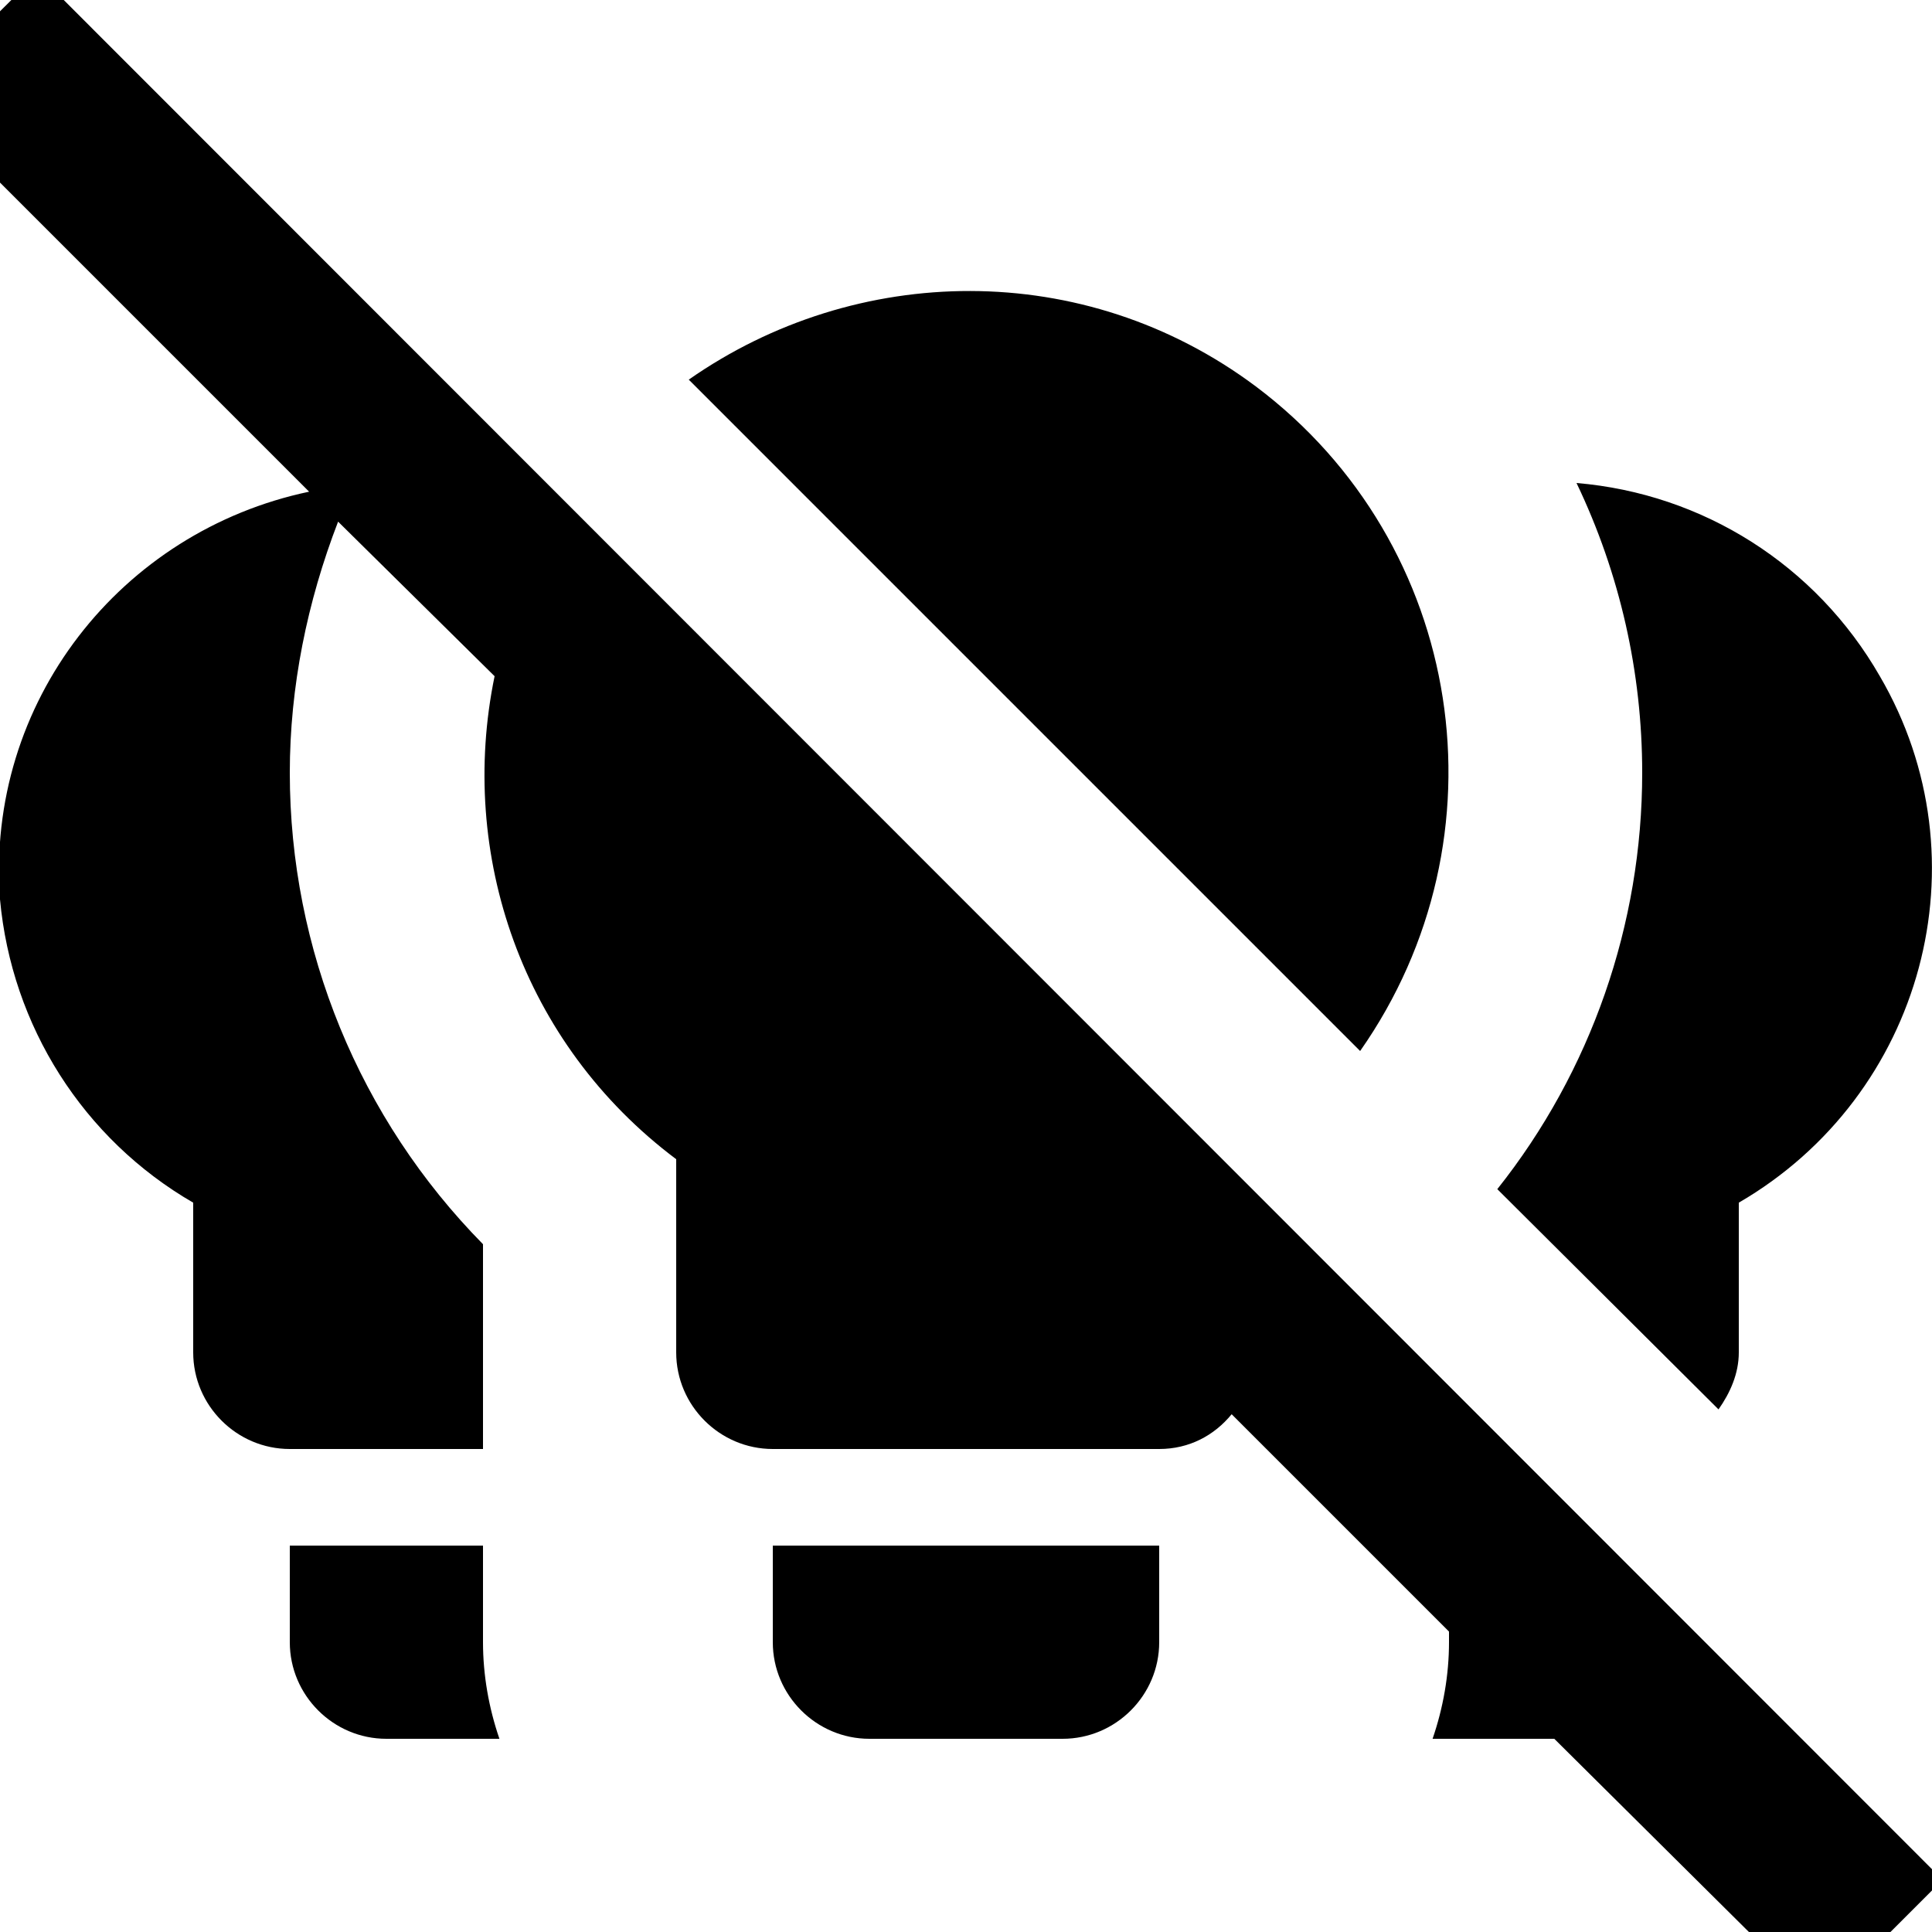 <?xml version="1.0" encoding="UTF-8"?><!DOCTYPE svg PUBLIC "-//W3C//DTD SVG 1.1//EN" "http://www.w3.org/Graphics/SVG/1.1/DTD/svg11.dtd"><svg xmlns="http://www.w3.org/2000/svg" xmlns:xlink="http://www.w3.org/1999/xlink" version="1.1" id="mdi-lightbulb-group-off" width="24" height="24" viewBox="2 2 20 20"><path d="M20.84 22.73L18.09 20C18.06 20 18.03 20 18 20H16.83C16.94 19.68 17 19.34 17 19V18.89L14.75 16.64C14.57 16.86 14.31 17 14 17H10C9.45 17 9 16.55 9 16V14C7.4 12.8 6.74 10.84 7.12 9L5.5 7.4C5.18 8.23 5 9.11 5 10C5 11.83 5.72 13.58 7 14.88V17H5C4.45 17 4 16.55 4 16V14.45C2.86 13.79 2.12 12.62 2 11.31C1.85 9.27 3.25 7.5 5.2 7.09L1.11 3L2.39 1.73L22.11 21.46L20.84 22.73M15 6C13.22 4.67 10.86 4.72 9.13 5.93L16.08 12.88C17.63 10.67 17.17 7.63 15 6M19.79 16.59C19.91 16.42 20 16.22 20 16V14.45C21.91 13.34 22.57 10.9 21.46 9C20.8 7.85 19.63 7.11 18.32 7C18.77 7.94 19 8.96 19 10C19 11.57 18.47 13.09 17.5 14.31L19.79 16.59M10 19C10 19.55 10.45 20 11 20H13C13.55 20 14 19.55 14 19V18H10V19M7 18H5V19C5 19.55 5.45 20 6 20H7.17C7.06 19.68 7 19.34 7 19V18Z" /></svg>